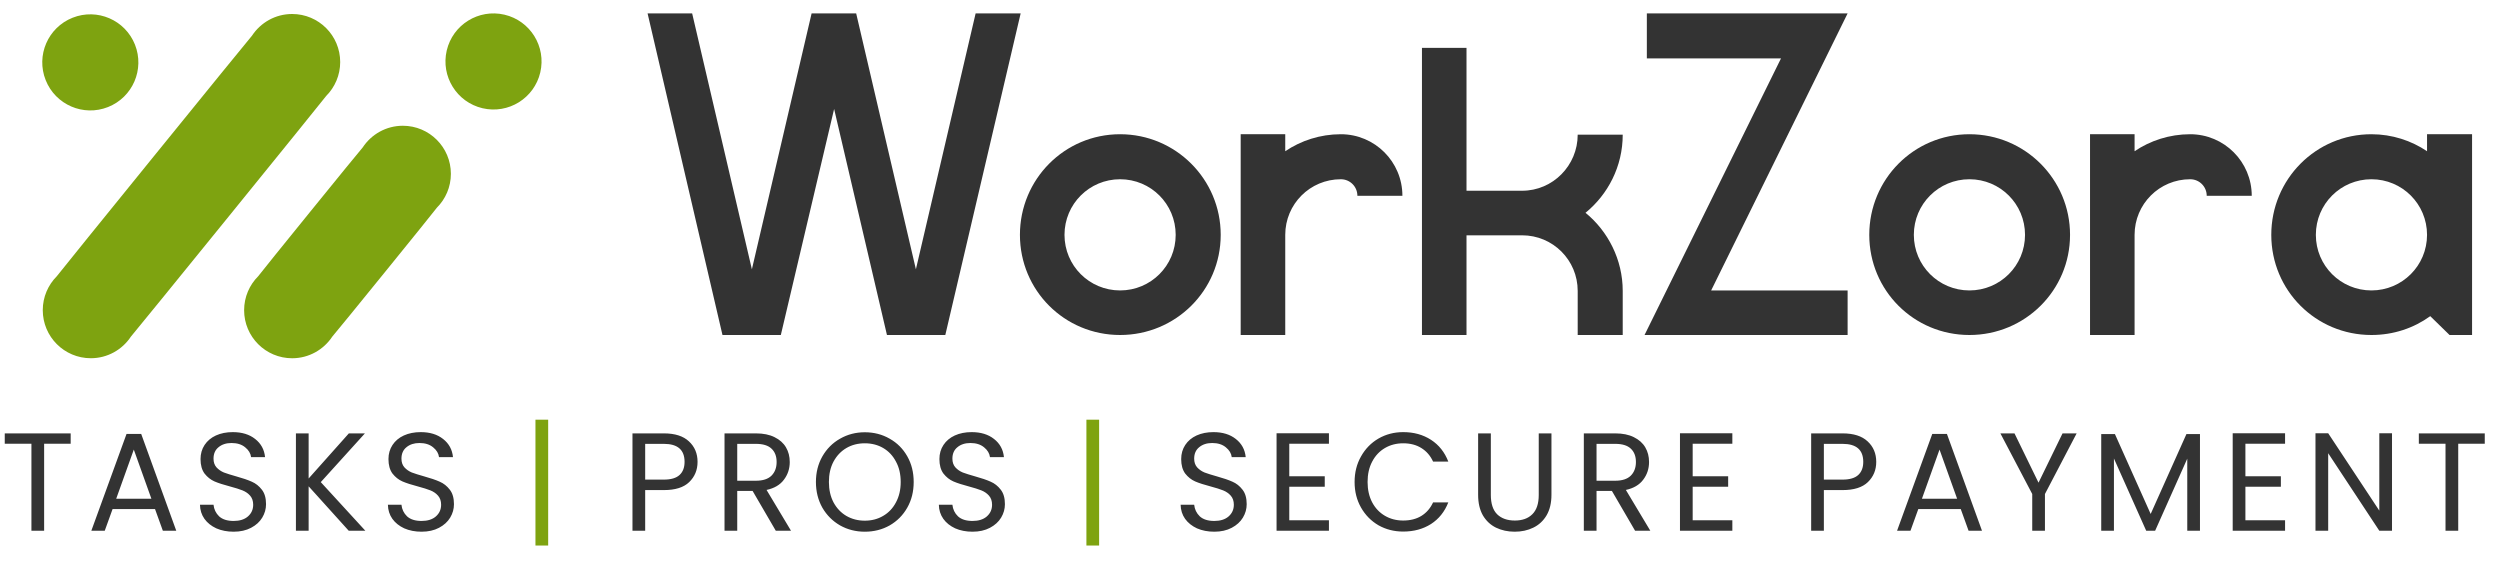 <svg width="179" height="42" viewBox="0 0 179 42" fill="none" xmlns="http://www.w3.org/2000/svg">
<path d="M5.06 31.03V31.77H3.16V38H2.25V31.77H0.34V31.03H5.06ZM11.1 36.45H8.06L7.5 38H6.54L9.06 31.07H10.11L12.62 38H11.66L11.1 36.45ZM10.84 35.71L9.58 32.19L8.32 35.71H10.84ZM16.728 38.07C16.268 38.07 15.855 37.99 15.488 37.83C15.128 37.663 14.845 37.437 14.638 37.15C14.432 36.857 14.325 36.52 14.318 36.14H15.288C15.322 36.467 15.455 36.743 15.688 36.97C15.928 37.19 16.275 37.3 16.728 37.3C17.162 37.3 17.502 37.193 17.748 36.98C18.002 36.76 18.128 36.48 18.128 36.14C18.128 35.873 18.055 35.657 17.908 35.49C17.762 35.323 17.578 35.197 17.358 35.11C17.138 35.023 16.842 34.93 16.468 34.83C16.008 34.71 15.638 34.59 15.358 34.47C15.085 34.35 14.848 34.163 14.648 33.91C14.455 33.65 14.358 33.303 14.358 32.87C14.358 32.49 14.455 32.153 14.648 31.86C14.842 31.567 15.112 31.34 15.458 31.18C15.812 31.02 16.215 30.94 16.668 30.94C17.322 30.94 17.855 31.103 18.268 31.43C18.688 31.757 18.925 32.19 18.978 32.73H17.978C17.945 32.463 17.805 32.23 17.558 32.03C17.312 31.823 16.985 31.72 16.578 31.72C16.198 31.72 15.888 31.82 15.648 32.02C15.408 32.213 15.288 32.487 15.288 32.84C15.288 33.093 15.358 33.3 15.498 33.46C15.645 33.62 15.822 33.743 16.028 33.83C16.242 33.91 16.538 34.003 16.918 34.11C17.378 34.237 17.748 34.363 18.028 34.49C18.308 34.61 18.548 34.8 18.748 35.06C18.948 35.313 19.048 35.66 19.048 36.1C19.048 36.44 18.958 36.76 18.778 37.06C18.598 37.36 18.332 37.603 17.978 37.79C17.625 37.977 17.208 38.07 16.728 38.07ZM24.968 38L22.098 34.82V38H21.188V31.03H22.098V34.26L24.978 31.03H26.128L22.968 34.52L26.158 38H24.968ZM30.184 38.07C29.724 38.07 29.311 37.99 28.944 37.83C28.584 37.663 28.301 37.437 28.094 37.15C27.887 36.857 27.781 36.52 27.774 36.14H28.744C28.777 36.467 28.911 36.743 29.144 36.97C29.384 37.19 29.731 37.3 30.184 37.3C30.617 37.3 30.957 37.193 31.204 36.98C31.457 36.76 31.584 36.48 31.584 36.14C31.584 35.873 31.511 35.657 31.364 35.49C31.217 35.323 31.034 35.197 30.814 35.11C30.594 35.023 30.297 34.93 29.924 34.83C29.464 34.71 29.094 34.59 28.814 34.47C28.541 34.35 28.304 34.163 28.104 33.91C27.911 33.65 27.814 33.303 27.814 32.87C27.814 32.49 27.911 32.153 28.104 31.86C28.297 31.567 28.567 31.34 28.914 31.18C29.267 31.02 29.671 30.94 30.124 30.94C30.777 30.94 31.311 31.103 31.724 31.43C32.144 31.757 32.381 32.19 32.434 32.73H31.434C31.401 32.463 31.261 32.23 31.014 32.03C30.767 31.823 30.441 31.72 30.034 31.72C29.654 31.72 29.344 31.82 29.104 32.02C28.864 32.213 28.744 32.487 28.744 32.84C28.744 33.093 28.814 33.3 28.954 33.46C29.101 33.62 29.277 33.743 29.484 33.83C29.697 33.91 29.994 34.003 30.374 34.11C30.834 34.237 31.204 34.363 31.484 34.49C31.764 34.61 32.004 34.8 32.204 35.06C32.404 35.313 32.504 35.66 32.504 36.1C32.504 36.44 32.414 36.76 32.234 37.06C32.054 37.36 31.787 37.603 31.434 37.79C31.081 37.977 30.664 38.07 30.184 38.07ZM49.945 33.07C49.945 33.65 49.745 34.133 49.345 34.52C48.952 34.9 48.349 35.09 47.535 35.09H46.195V38H45.285V31.03H47.535C48.322 31.03 48.919 31.22 49.325 31.6C49.739 31.98 49.945 32.47 49.945 33.07ZM47.535 34.34C48.042 34.34 48.415 34.23 48.655 34.01C48.895 33.79 49.015 33.477 49.015 33.07C49.015 32.21 48.522 31.78 47.535 31.78H46.195V34.34H47.535ZM55.546 38L53.886 35.15H52.786V38H51.876V31.03H54.126C54.653 31.03 55.096 31.12 55.456 31.3C55.823 31.48 56.096 31.723 56.276 32.03C56.456 32.337 56.546 32.687 56.546 33.08C56.546 33.56 56.406 33.983 56.126 34.35C55.853 34.717 55.44 34.96 54.886 35.08L56.636 38H55.546ZM52.786 34.42H54.126C54.62 34.42 54.99 34.3 55.236 34.06C55.483 33.813 55.606 33.487 55.606 33.08C55.606 32.667 55.483 32.347 55.236 32.12C54.996 31.893 54.626 31.78 54.126 31.78H52.786V34.42ZM61.92 38.07C61.274 38.07 60.684 37.92 60.15 37.62C59.617 37.313 59.194 36.89 58.88 36.35C58.574 35.803 58.42 35.19 58.42 34.51C58.42 33.83 58.574 33.22 58.88 32.68C59.194 32.133 59.617 31.71 60.15 31.41C60.684 31.103 61.274 30.95 61.92 30.95C62.574 30.95 63.167 31.103 63.7 31.41C64.234 31.71 64.654 32.13 64.96 32.67C65.267 33.21 65.42 33.823 65.42 34.51C65.42 35.197 65.267 35.81 64.96 36.35C64.654 36.89 64.234 37.313 63.7 37.62C63.167 37.92 62.574 38.07 61.92 38.07ZM61.92 37.28C62.407 37.28 62.844 37.167 63.23 36.94C63.624 36.713 63.93 36.39 64.15 35.97C64.377 35.55 64.49 35.063 64.49 34.51C64.49 33.95 64.377 33.463 64.15 33.05C63.93 32.63 63.627 32.307 63.24 32.08C62.854 31.853 62.414 31.74 61.92 31.74C61.427 31.74 60.987 31.853 60.6 32.08C60.214 32.307 59.907 32.63 59.68 33.05C59.46 33.463 59.35 33.95 59.35 34.51C59.35 35.063 59.46 35.55 59.68 35.97C59.907 36.39 60.214 36.713 60.6 36.94C60.994 37.167 61.434 37.28 61.92 37.28ZM69.632 38.07C69.172 38.07 68.758 37.99 68.392 37.83C68.032 37.663 67.748 37.437 67.542 37.15C67.335 36.857 67.228 36.52 67.222 36.14H68.192C68.225 36.467 68.358 36.743 68.592 36.97C68.832 37.19 69.178 37.3 69.632 37.3C70.065 37.3 70.405 37.193 70.652 36.98C70.905 36.76 71.032 36.48 71.032 36.14C71.032 35.873 70.958 35.657 70.812 35.49C70.665 35.323 70.482 35.197 70.262 35.11C70.042 35.023 69.745 34.93 69.372 34.83C68.912 34.71 68.542 34.59 68.262 34.47C67.988 34.35 67.752 34.163 67.552 33.91C67.358 33.65 67.262 33.303 67.262 32.87C67.262 32.49 67.358 32.153 67.552 31.86C67.745 31.567 68.015 31.34 68.362 31.18C68.715 31.02 69.118 30.94 69.572 30.94C70.225 30.94 70.758 31.103 71.172 31.43C71.592 31.757 71.828 32.19 71.882 32.73H70.882C70.848 32.463 70.708 32.23 70.462 32.03C70.215 31.823 69.888 31.72 69.482 31.72C69.102 31.72 68.792 31.82 68.552 32.02C68.312 32.213 68.192 32.487 68.192 32.84C68.192 33.093 68.262 33.3 68.402 33.46C68.548 33.62 68.725 33.743 68.932 33.83C69.145 33.91 69.442 34.003 69.822 34.11C70.282 34.237 70.652 34.363 70.932 34.49C71.212 34.61 71.452 34.8 71.652 35.06C71.852 35.313 71.952 35.66 71.952 36.1C71.952 36.44 71.862 36.76 71.682 37.06C71.502 37.36 71.235 37.603 70.882 37.79C70.528 37.977 70.112 38.07 69.632 38.07ZM86.943 38.07C86.483 38.07 86.07 37.99 85.703 37.83C85.343 37.663 85.06 37.437 84.853 37.15C84.646 36.857 84.54 36.52 84.533 36.14H85.503C85.536 36.467 85.67 36.743 85.903 36.97C86.143 37.19 86.49 37.3 86.943 37.3C87.376 37.3 87.716 37.193 87.963 36.98C88.216 36.76 88.343 36.48 88.343 36.14C88.343 35.873 88.27 35.657 88.123 35.49C87.976 35.323 87.793 35.197 87.573 35.11C87.353 35.023 87.056 34.93 86.683 34.83C86.223 34.71 85.853 34.59 85.573 34.47C85.3 34.35 85.063 34.163 84.863 33.91C84.67 33.65 84.573 33.303 84.573 32.87C84.573 32.49 84.67 32.153 84.863 31.86C85.056 31.567 85.326 31.34 85.673 31.18C86.026 31.02 86.43 30.94 86.883 30.94C87.536 30.94 88.07 31.103 88.483 31.43C88.903 31.757 89.14 32.19 89.193 32.73H88.193C88.16 32.463 88.02 32.23 87.773 32.03C87.526 31.823 87.2 31.72 86.793 31.72C86.413 31.72 86.103 31.82 85.863 32.02C85.623 32.213 85.503 32.487 85.503 32.84C85.503 33.093 85.573 33.3 85.713 33.46C85.86 33.62 86.036 33.743 86.243 33.83C86.456 33.91 86.753 34.003 87.133 34.11C87.593 34.237 87.963 34.363 88.243 34.49C88.523 34.61 88.763 34.8 88.963 35.06C89.163 35.313 89.263 35.66 89.263 36.1C89.263 36.44 89.173 36.76 88.993 37.06C88.813 37.36 88.546 37.603 88.193 37.79C87.84 37.977 87.423 38.07 86.943 38.07ZM92.312 31.77V34.1H94.852V34.85H92.312V37.25H95.152V38H91.402V31.02H95.152V31.77H92.312ZM96.989 34.51C96.989 33.83 97.142 33.22 97.449 32.68C97.756 32.133 98.172 31.707 98.699 31.4C99.232 31.093 99.822 30.94 100.469 30.94C101.229 30.94 101.892 31.123 102.459 31.49C103.026 31.857 103.439 32.377 103.699 33.05H102.609C102.416 32.63 102.136 32.307 101.769 32.08C101.409 31.853 100.976 31.74 100.469 31.74C99.982 31.74 99.546 31.853 99.159 32.08C98.772 32.307 98.469 32.63 98.249 33.05C98.029 33.463 97.919 33.95 97.919 34.51C97.919 35.063 98.029 35.55 98.249 35.97C98.469 36.383 98.772 36.703 99.159 36.93C99.546 37.157 99.982 37.27 100.469 37.27C100.976 37.27 101.409 37.16 101.769 36.94C102.136 36.713 102.416 36.39 102.609 35.97H103.699C103.439 36.637 103.026 37.153 102.459 37.52C101.892 37.88 101.229 38.06 100.469 38.06C99.822 38.06 99.232 37.91 98.699 37.61C98.172 37.303 97.756 36.88 97.449 36.34C97.142 35.8 96.989 35.19 96.989 34.51ZM106.744 31.03V35.44C106.744 36.06 106.894 36.52 107.194 36.82C107.5 37.12 107.924 37.27 108.464 37.27C108.997 37.27 109.414 37.12 109.714 36.82C110.02 36.52 110.174 36.06 110.174 35.44V31.03H111.084V35.43C111.084 36.01 110.967 36.5 110.734 36.9C110.5 37.293 110.184 37.587 109.784 37.78C109.39 37.973 108.947 38.07 108.454 38.07C107.96 38.07 107.514 37.973 107.114 37.78C106.72 37.587 106.407 37.293 106.174 36.9C105.947 36.5 105.834 36.01 105.834 35.43V31.03H106.744ZM117.072 38L115.412 35.15H114.312V38H113.402V31.03H115.652C116.178 31.03 116.622 31.12 116.982 31.3C117.348 31.48 117.622 31.723 117.802 32.03C117.982 32.337 118.072 32.687 118.072 33.08C118.072 33.56 117.932 33.983 117.652 34.35C117.378 34.717 116.965 34.96 116.412 35.08L118.162 38H117.072ZM114.312 34.42H115.652C116.145 34.42 116.515 34.3 116.762 34.06C117.008 33.813 117.132 33.487 117.132 33.08C117.132 32.667 117.008 32.347 116.762 32.12C116.522 31.893 116.152 31.78 115.652 31.78H114.312V34.42ZM121.196 31.77V34.1H123.736V34.85H121.196V37.25H124.036V38H120.286V31.02H124.036V31.77H121.196ZM134.339 33.07C134.339 33.65 134.139 34.133 133.739 34.52C133.345 34.9 132.742 35.09 131.929 35.09H130.589V38H129.679V31.03H131.929C132.715 31.03 133.312 31.22 133.719 31.6C134.132 31.98 134.339 32.47 134.339 33.07ZM131.929 34.34C132.435 34.34 132.809 34.23 133.049 34.01C133.289 33.79 133.409 33.477 133.409 33.07C133.409 32.21 132.915 31.78 131.929 31.78H130.589V34.34H131.929ZM140.39 36.45H137.35L136.79 38H135.83L138.35 31.07H139.4L141.91 38H140.95L140.39 36.45ZM140.13 35.71L138.87 32.19L137.61 35.71H140.13ZM148.688 31.03L146.418 35.37V38H145.508V35.37L143.228 31.03H144.238L145.958 34.56L147.678 31.03H148.688ZM157.518 31.08V38H156.608V32.84L154.308 38H153.668L151.358 32.83V38H150.448V31.08H151.428L153.988 36.8L156.548 31.08H157.518ZM160.771 31.77V34.1H163.311V34.85H160.771V37.25H163.611V38H159.861V31.02H163.611V31.77H160.771ZM171.268 38H170.358L166.698 32.45V38H165.788V31.02H166.698L170.358 36.56V31.02H171.268V38ZM177.909 31.03V31.77H176.009V38H175.099V31.77H173.189V31.03H177.909Z" fill="#333333"/>
<path d="M39.249 39.06H38.339V30.05H39.249V39.06ZM78.697 39.06H77.787V30.05H78.697V39.06Z" fill="#7EA310"/>
<path d="M23.355 6.87C23.975 6.247 24.358 5.389 24.358 4.442C24.358 2.542 22.818 1.002 20.918 1.002C19.718 1.002 18.662 1.618 18.046 2.551C17.882 2.716 4.192 19.589 4.065 19.781C3.445 20.404 3.062 21.262 3.062 22.209C3.062 24.109 4.602 25.649 6.501 25.649C7.702 25.649 8.758 25.033 9.374 24.1C9.538 23.936 23.228 7.063 23.355 6.87Z" fill="#7EA310"/>
<path d="M31.275 14.876C31.898 14.254 32.283 13.395 32.283 12.444C32.283 10.544 30.743 9.004 28.843 9.004C27.643 9.004 26.587 9.622 25.971 10.555C25.807 10.72 18.616 19.582 18.486 19.779C17.864 20.401 17.479 21.26 17.479 22.211C17.479 24.111 19.019 25.651 20.918 25.651C22.119 25.651 23.175 25.033 23.791 24.102C23.955 23.938 31.146 15.075 31.275 14.878V14.876Z" fill="#7EA310"/>
<path d="M38.684 5.185C39.118 3.336 37.97 1.485 36.12 1.051C34.27 0.618 32.42 1.766 31.986 3.615C31.553 5.465 32.701 7.316 34.55 7.75C36.4 8.183 38.251 7.035 38.684 5.185Z" fill="#7EA310"/>
<path d="M7.736 7.664C9.502 6.963 10.365 4.963 9.664 3.197C8.962 1.431 6.963 0.568 5.197 1.27C3.431 1.971 2.568 3.971 3.27 5.736C3.971 7.502 5.971 8.365 7.736 7.664Z" fill="#7EA310"/>
<path d="M173.776 9.611H177V23.986H175.388L174.006 22.637C172.822 23.493 171.374 23.986 169.795 23.986C165.815 23.986 162.624 20.795 162.624 16.815C162.624 12.834 165.815 9.611 169.795 9.611C171.276 9.611 172.657 10.071 173.776 10.828V9.611ZM169.795 20.795C171.999 20.795 173.776 19.019 173.776 16.815C173.776 14.611 171.999 12.834 169.795 12.834C167.591 12.834 165.815 14.611 165.815 16.815C165.815 19.019 167.591 20.795 169.795 20.795Z" fill="#333333"/>
<path d="M152.836 10.828C153.955 10.071 155.337 9.611 156.817 9.611C159.251 9.611 161.225 11.584 161.225 14.019H158.001C158.001 13.361 157.475 12.834 156.817 12.834C154.613 12.834 152.836 14.611 152.836 16.815V23.986H149.646V9.611H152.836V10.828Z" fill="#333333"/>
<path d="M141.011 9.611C144.992 9.611 148.215 12.834 148.215 16.815C148.215 20.795 144.992 23.986 141.011 23.986C137.031 23.986 133.84 20.795 133.84 16.815C133.84 12.834 137.031 9.611 141.011 9.611ZM141.011 20.795C143.215 20.795 144.992 19.019 144.992 16.815C144.992 14.611 143.215 12.834 141.011 12.834C138.807 12.834 137.031 14.611 137.031 16.815C137.031 19.019 138.807 20.795 141.011 20.795Z" fill="#333333"/>
<path d="M132.289 23.986H117.749L127.519 4.183H117.914V0.959H132.289L122.519 20.795H132.289V23.986Z" fill="#333333"/>
<path d="M112.963 20.828C112.963 18.624 111.187 16.848 108.983 16.848H105.002V23.986H101.812V3.426H105.002V13.657H108.983C111.187 13.657 112.963 11.848 112.963 9.644H116.187C116.187 11.913 115.134 13.92 113.522 15.236C115.134 16.552 116.187 18.591 116.187 20.828V23.986H112.963V20.828Z" fill="#333333"/>
<path d="M92.024 10.828C93.142 10.071 94.524 9.611 96.004 9.611C98.439 9.611 100.412 11.584 100.412 14.019H97.189C97.189 13.361 96.662 12.834 96.004 12.834C93.8 12.834 92.024 14.611 92.024 16.815V23.986H88.833V9.611H92.024V10.828Z" fill="#333333"/>
<path d="M80.199 9.611C84.179 9.611 87.403 12.834 87.403 16.815C87.403 20.795 84.179 23.986 80.199 23.986C76.218 23.986 73.027 20.795 73.027 16.815C73.027 12.834 76.218 9.611 80.199 9.611ZM80.199 20.795C82.403 20.795 84.179 19.019 84.179 16.815C84.179 14.611 82.403 12.834 80.199 12.834C77.995 12.834 76.218 14.611 76.218 16.815C76.218 19.019 77.995 20.795 80.199 20.795Z" fill="#333333"/>
<path d="M65.578 19.282L69.855 0.959H73.079L67.684 23.986H63.506L59.723 7.801L55.907 23.986H51.729L46.367 0.959H49.558L53.835 19.282L58.111 0.959H61.302L65.578 19.282Z" fill="#333333"/>
</svg>
